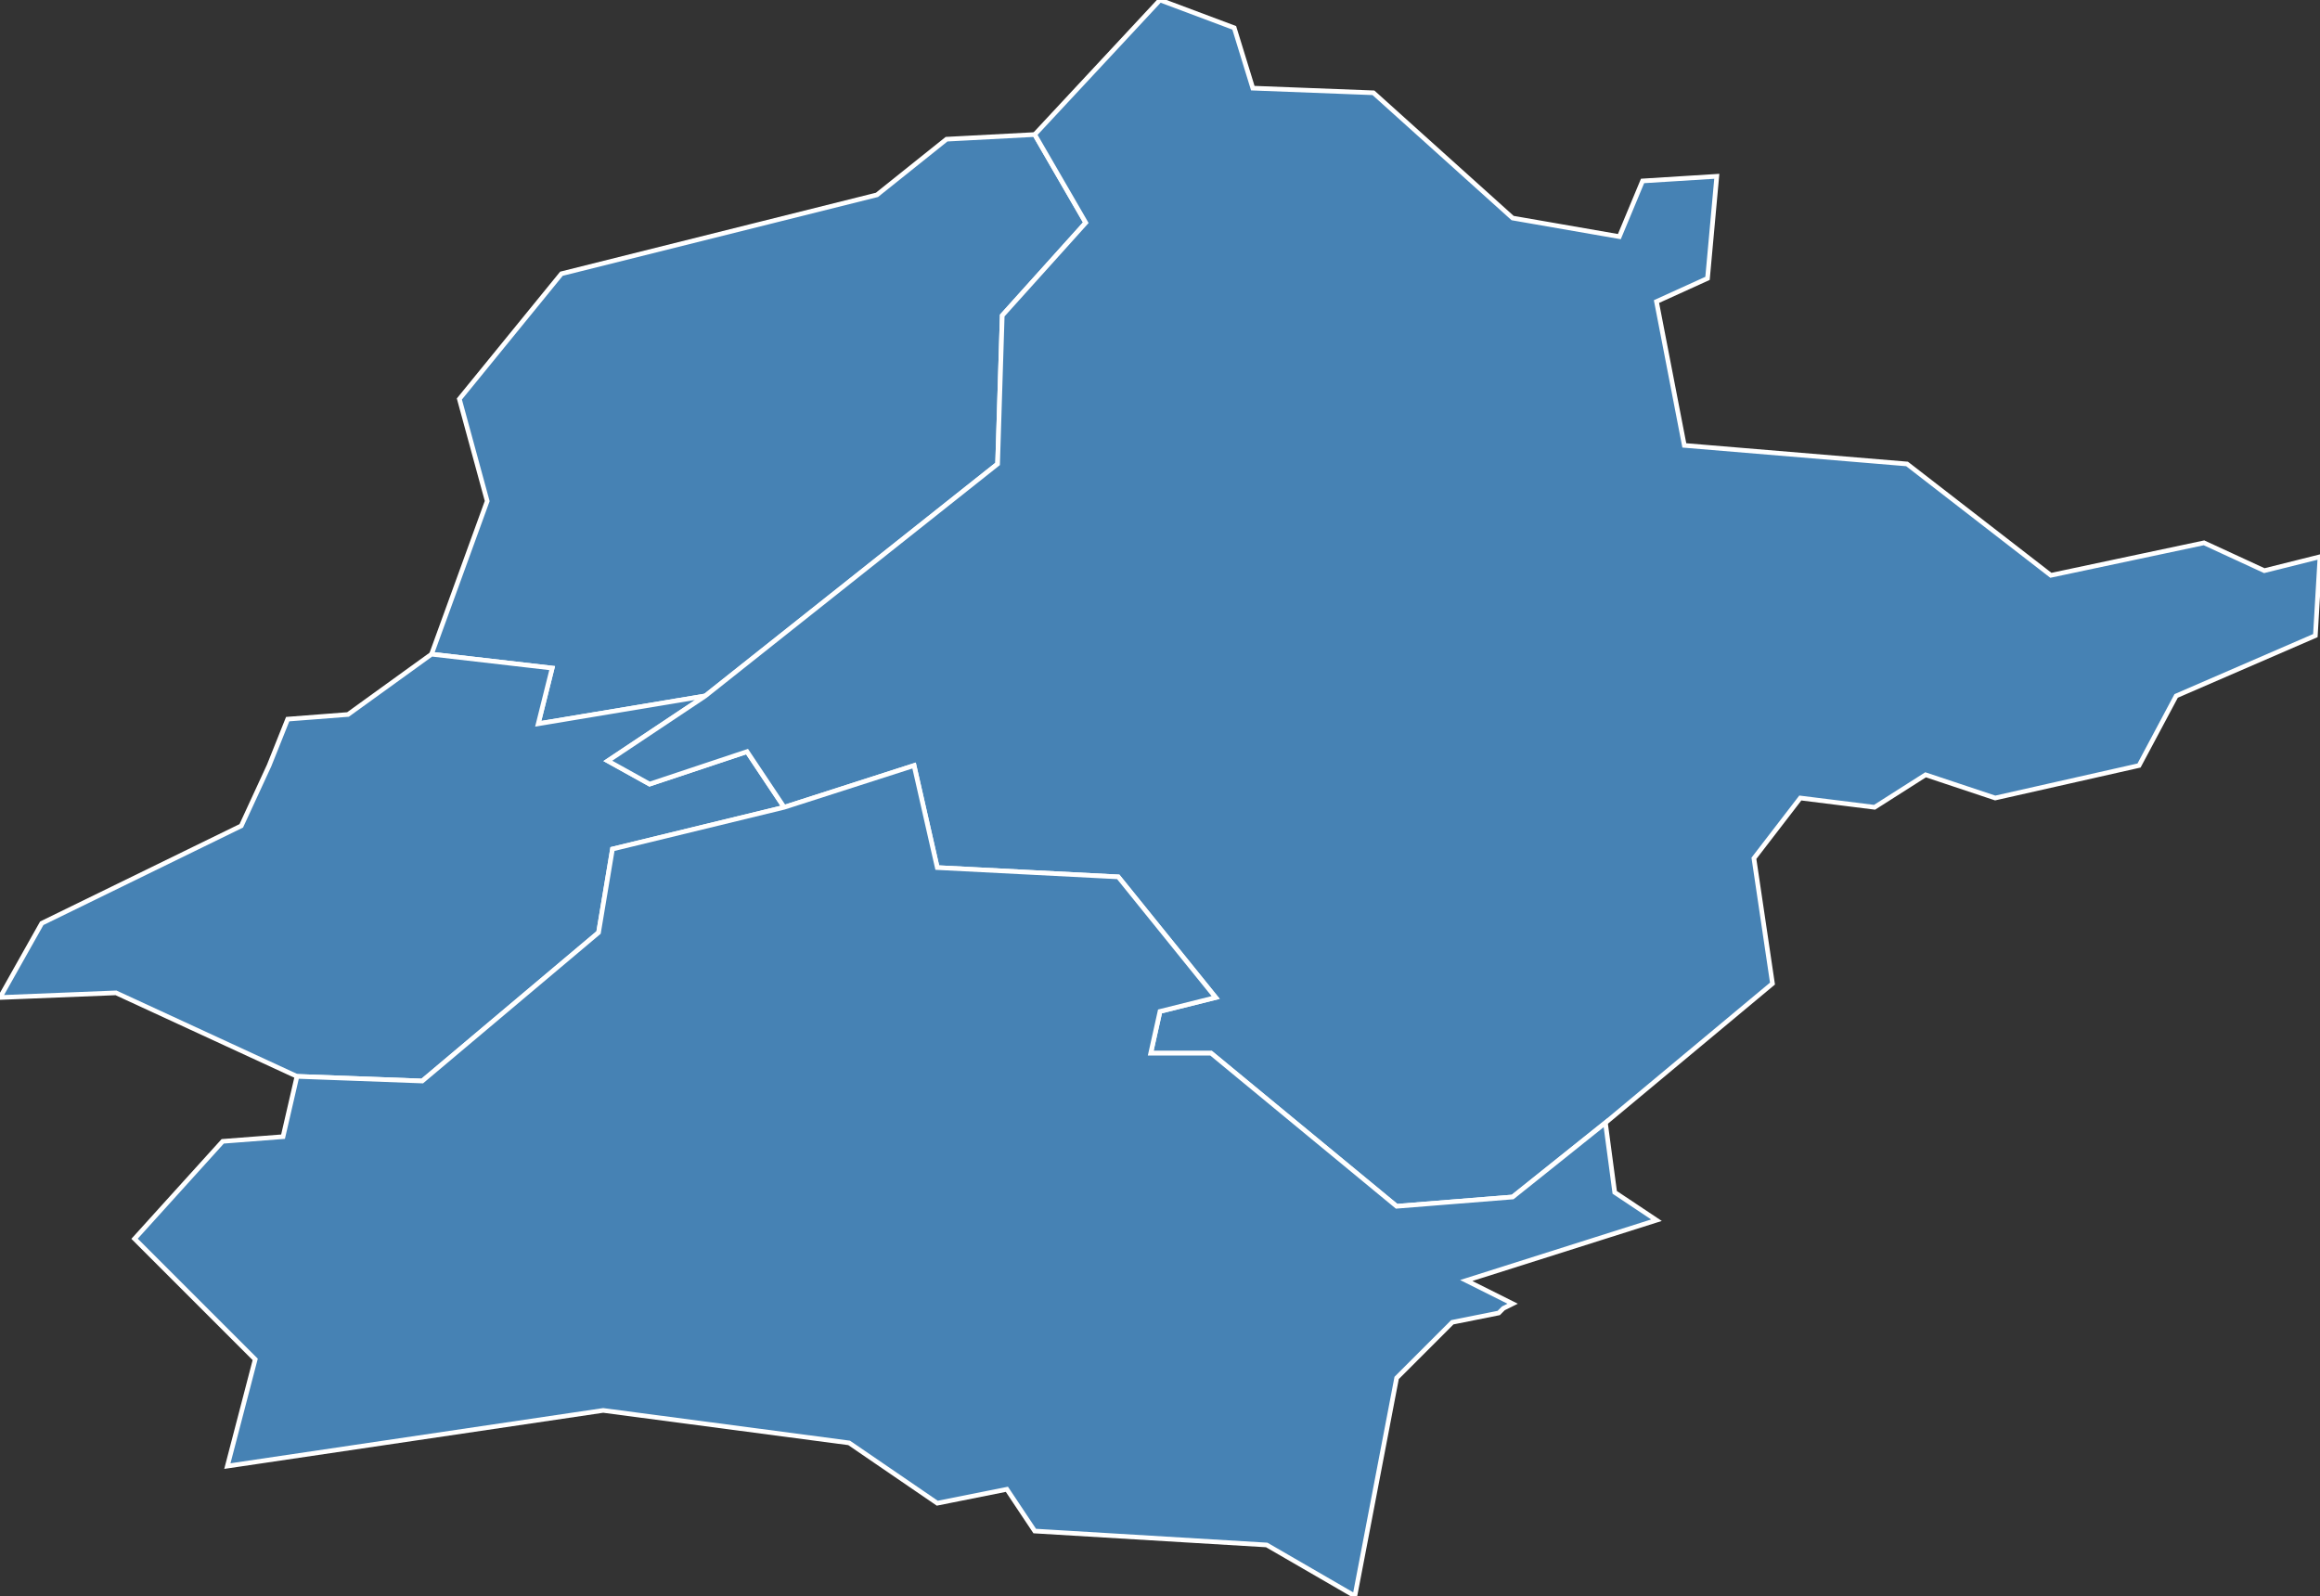 <?xml version="1.0" encoding="utf-8"?>
<svg version="1.1" id="svgmap" xmlns="http://www.w3.org/2000/svg" xmlns:xlink="http://www.w3.org/1999/xlink" x="0px" y="0px" width="100%" height="100%" viewBox="0 0 500 344">
<rect x="0" y="0" width="500" height="344" fill="#333333" stroke="none"/>
<polygon points="93,141 105,108 99,86 121,59 189,42 204,30 223,29 234,48 216,68 215,100 152,150 116,156 119,144 93,141" id="84053" class="commune" fill="steelblue" stroke-width="1" stroke="white" geotype="commune" geoname="Grillon" code_insee="84053" code_canton="8417"/><polygon points="64,232 25,214 0,215 9,199 52,178 58,165 62,155 75,154 93,141 119,144 116,156 152,150 131,164 140,169 161,162 169,174 132,183 129,201 91,233 64,232" id="84097" class="commune" fill="steelblue" stroke-width="1" stroke="white" geotype="commune" geoname="Richerenches" code_insee="84097" code_canton="8417"/><polygon points="370,38 368,60 357,65 363,96 411,100 442,124 475,117 488,123 500,120 499,137 469,150 461,165 430,172 415,167 404,174 388,172 378,185 382,212 346,242 326,258 301,260 261,227 248,227 250,218 262,215 241,189 202,187 197,165 169,174 161,162 140,169 131,164 152,150 215,100 216,68 234,48 223,29 250,0 266,6 270,19 296,20 326,47 349,51 354,39 370,38" id="84138" class="commune" fill="steelblue" stroke-width="1" stroke="white" geotype="commune" geoname="Valréas" code_insee="84138" code_canton="8417"/><polygon points="49,316 55,293 29,267 48,246 61,245 64,232 91,233 129,201 132,183 169,174 197,165 202,187 241,189 262,215 250,218 248,227 261,227 301,260 326,258 346,242 348,257 357,263 316,276 326,281 324,282 323,283 313,285 301,297 292,344 273,333 223,330 217,321 202,324 183,311 130,304 49,316" id="84150" class="commune" fill="steelblue" stroke-width="1" stroke="white" geotype="commune" geoname="Visan" code_insee="84150" code_canton="8417"/></svg>
